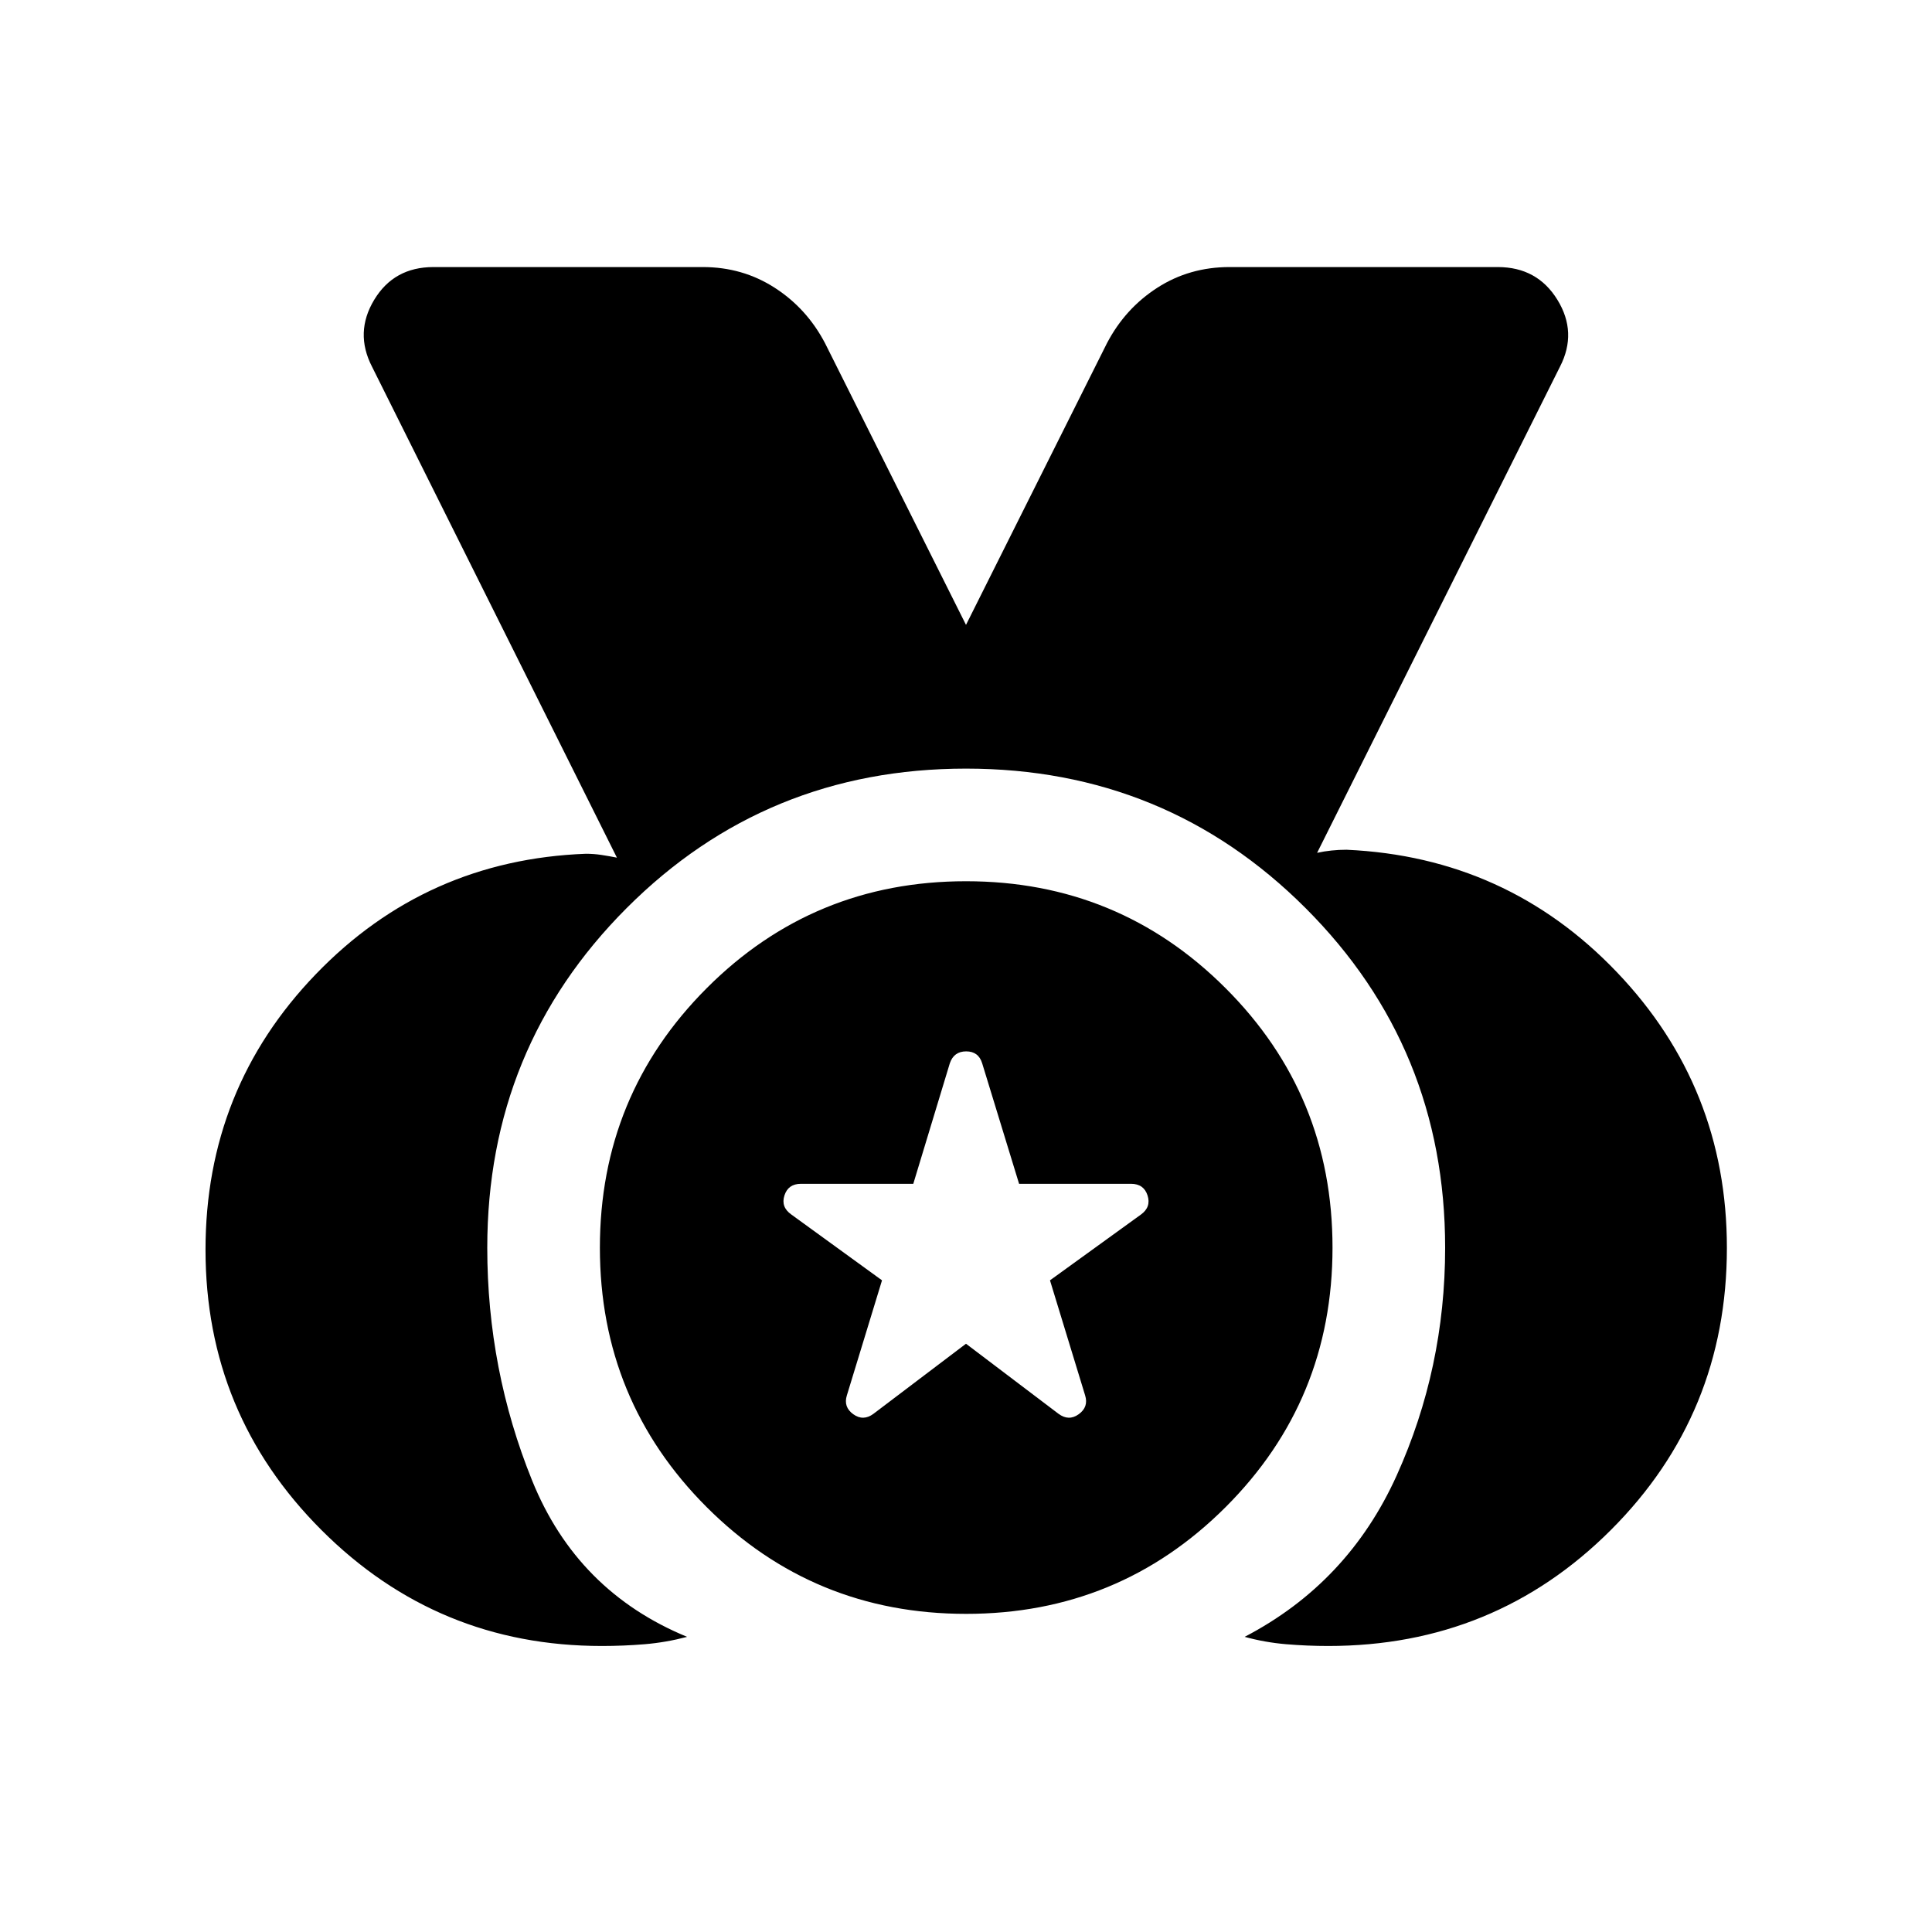<svg xmlns="http://www.w3.org/2000/svg" height="24" viewBox="0 -960 960 960" width="24"><path d="M299-142.12q-81.66 0-139.27-57.61-57.61-57.61-57.61-139.27 0-80.04 54.79-136.9 54.78-56.87 134.24-59.87 3.85 0 7.7.58 3.84.58 7.69 1.35L184.85-777.8q-8.73-16.97 1.09-33.23 9.81-16.27 29.45-16.27h133.84q19.74 0 35.71 10.28 15.98 10.29 25.02 27.56L480-649.5l70.04-139.96q9.04-17.27 25.02-27.56 15.97-10.28 35.9-10.28h133.27q19.63 0 29.64 16.27 10.01 16.26 1.28 33.23L654.46-536.23q3.46-.77 7.12-1.15 3.65-.39 7.5-.39 79.73 3.62 134.36 60.86 54.64 57.23 54.64 136.99 0 82.6-57.68 140.2-57.67 57.6-140.4 57.6-10.46 0-20.96-.88-10.5-.89-20.58-3.66 51.42-26.8 75.52-80.14 24.1-53.34 24.1-113.2 0-99.42-69.33-168.75T480-578.08q-99.42 0-168.65 69.33T242.12-340q0 60.58 22.3 115.69 22.31 55.12 77 77.65-10.46 2.77-21.02 3.66-10.55.88-21.4.88Zm181.05-15.96q-75.86 0-128.92-53.06Q298.08-264.2 298.08-340q0-75.81 53.06-128.96Q404.2-522.12 480-522.12q75.81 0 128.96 53.11 53.16 53.1 53.16 128.96 0 75.86-53.11 128.92-53.1 53.05-128.96 53.05ZM480-292.31l45.92 34.78q5.12 3.84 10.1.24 4.98-3.6 3.17-9.36l-17.46-57.16 45.2-32.69q5.15-3.73 3.28-9.5-1.86-5.77-8.17-5.77h-55.66l-18.34-59.88q-1.82-5.93-7.95-5.93t-8.13 5.93l-18.15 59.88h-55.85q-6.31 0-8.17 5.77-1.87 5.77 3.44 9.5l45.04 32.69-17.46 57.16q-1.81 5.76 3.17 9.36 4.98 3.6 10.1-.24L480-292.31Z"/></svg>